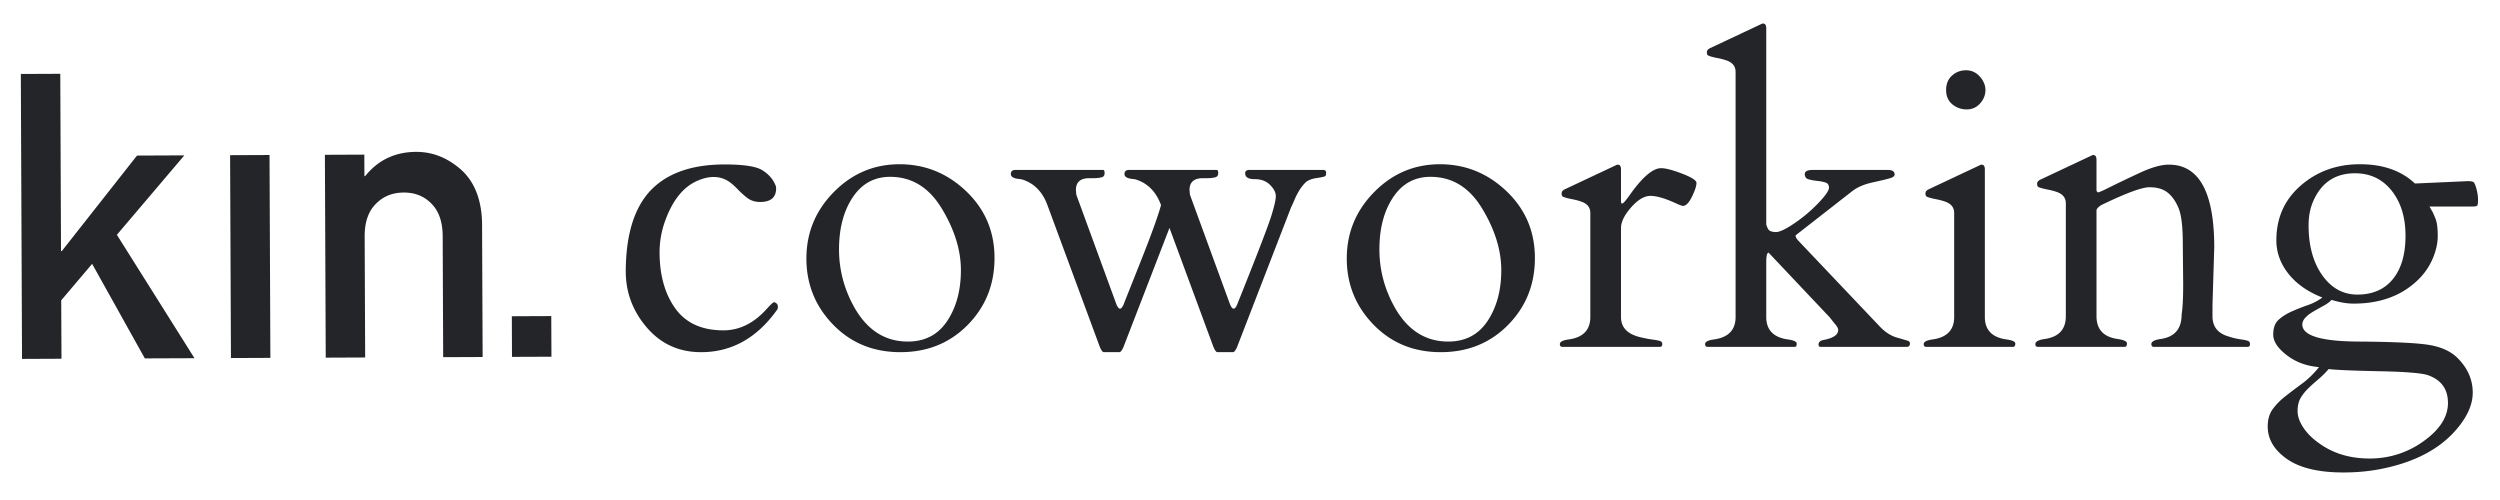 <svg xmlns="http://www.w3.org/2000/svg" width="240" height="48" viewBox="0 0 240 48">
    <g fill="#242528" fill-rule="evenodd">
        <path d="M31.19 14.86l3.785-.016.01 2.064h.071c1.24-1.544 2.872-2.32 4.893-2.328 1.561-.007 2.992.556 4.293 1.689 1.287 1.146 1.967 2.83 2.036 5.057l.055 12.947-3.788.015-.047-11.61c-.006-1.365-.362-2.403-1.068-3.114-.693-.724-1.586-1.083-2.677-1.08-1.09.006-1.986.373-2.685 1.103-.713.716-1.066 1.757-1.06 3.122l.048 11.61-3.786.016-.08-19.475zm17.946 15.5l3.786-.017.017 3.901-3.787.015-.016-3.9zM2 7.101l3.787-.016.07 17.016.08-.002 7.215-9.164 4.545-.02-6.476 7.626 7.449 11.846-4.766.019-5.059-9.076-2.968 3.5.025 5.609-3.788.017L2 7.102zm20.09 7.796l3.785-.016.081 19.475-3.785.016-.081-19.475zM74.509 18.07c0 .88-.51 1.32-1.529 1.32-.516 0-.953-.147-1.312-.443a9.231 9.231 0 0 1-.83-.755c-.195-.207-.4-.4-.613-.575-.906-.743-2.01-.824-3.312-.246-1.302.579-2.305 1.812-3.01 3.699a8.85 8.85 0 0 0-.585 3.114c0 2.214.503 4.022 1.51 5.425 1.006 1.403 2.547 2.104 4.623 2.104 1.548 0 2.938-.692 4.17-2.076.378-.415.604-.623.68-.623.075 0 .157.038.245.114.088.075.132.185.132.33 0 .145-.037.255-.113.33-1.925 2.68-4.346 4.02-7.265 4.02-2.114 0-3.847-.787-5.199-2.36-1.352-1.572-2.029-3.37-2.029-5.396.013-3.75.919-6.448 2.718-8.096 1.585-1.447 3.843-2.17 6.774-2.17 1.812 0 3.013.182 3.605.547.591.365 1.006.824 1.245 1.378a.803.803 0 0 1 .095.358zm5.538.367c1.755-1.78 3.86-2.67 6.312-2.67 2.454 0 4.586.865 6.398 2.595 1.811 1.73 2.717 3.865 2.717 6.407 0 2.54-.859 4.683-2.576 6.425s-3.872 2.614-6.463 2.614c-2.592 0-4.743-.88-6.454-2.642-1.71-1.762-2.566-3.878-2.566-6.35 0-2.472.877-4.598 2.632-6.379zm2.066 11.238c1.233 2.076 2.913 3.114 5.039 3.114 1.648 0 2.91-.66 3.784-1.982.874-1.32 1.311-2.944 1.311-4.868 0-1.925-.613-3.9-1.84-5.926-1.226-2.025-2.878-3.038-4.953-3.038-1.523 0-2.72.657-3.595 1.972s-1.312 2.982-1.312 5c0 2.02.522 3.929 1.566 5.728zm44.988-13.36c.139.037.208.125.208.264 0 .138-.019.239-.057.302-.037.062-.314.132-.83.207-.516.076-.884.223-1.104.444-.22.22-.415.468-.585.745-.17.277-.317.563-.443.859a22.09 22.09 0 0 1-.359.802L118.78 33.26c-.15.365-.289.548-.415.548h-1.49c-.126 0-.265-.195-.416-.585L112.27 21.88l-4.397 11.38c-.15.364-.29.547-.415.547h-1.49c-.127 0-.265-.195-.416-.585l-5-13.53c-.466-1.271-1.265-2.089-2.397-2.454a1.858 1.858 0 0 0-.321-.056c-.529-.05-.793-.208-.793-.472s.151-.397.453-.397h8.398c.1 0 .15.098.15.293 0 .195-.069.324-.207.387-.226.088-.616.126-1.17.113-.918-.025-1.377.352-1.377 1.132l.037.453 3.831 10.473c.252.642.503.623.755-.056l1.576-3.963c1.025-2.579 1.682-4.397 1.972-5.454-.466-1.27-1.265-2.088-2.397-2.453a1.858 1.858 0 0 0-.32-.056c-.53-.05-.793-.208-.793-.472s.15-.397.452-.397h8.398c.1 0 .151.098.151.293 0 .195-.07.324-.208.387-.226.088-.616.126-1.17.113-.918-.025-1.377.352-1.377 1.132l.038.453 3.83 10.473c.252.642.504.623.755-.056l.49-1.227c1.548-3.875 2.463-6.268 2.747-7.18.283-.912.424-1.538.424-1.878 0-.34-.182-.695-.547-1.066-.365-.371-.856-.557-1.472-.557-.617 0-.925-.188-.925-.566 0-.214.139-.32.415-.32h7.152zm4.822 2.122c1.755-1.78 3.859-2.67 6.312-2.67 2.453 0 4.586.865 6.397 2.595 1.812 1.73 2.718 3.865 2.718 6.407 0 2.54-.859 4.683-2.576 6.425s-3.872 2.614-6.463 2.614c-2.592 0-4.743-.88-6.454-2.642-1.711-1.762-2.567-3.878-2.567-6.35 0-2.472.878-4.598 2.633-6.379zm2.066 11.238c1.233 2.076 2.913 3.114 5.039 3.114 1.648 0 2.909-.66 3.783-1.982.875-1.32 1.312-2.944 1.312-4.868 0-1.925-.613-3.9-1.84-5.926-1.227-2.025-2.878-3.038-4.954-3.038-1.522 0-2.72.657-3.594 1.972-.875 1.315-1.312 2.982-1.312 5 0 2.02.522 3.929 1.566 5.728zm27.57-9.907c-.15-.025-.37-.107-.66-.246-1.044-.478-1.862-.717-2.453-.717-.591 0-1.211.368-1.859 1.104-.648.736-.972 1.4-.972 1.991v8.53c0 .943.547 1.572 1.642 1.887.478.126.925.217 1.34.274.415.056.682.11.802.16s.18.148.18.292c0 .145-.064.23-.19.255h-9.454c-.126-.025-.189-.113-.189-.264 0-.226.296-.377.887-.453 1.359-.201 2.038-.918 2.038-2.151v-9.983c0-.528-.289-.893-.868-1.094a5.864 5.864 0 0 0-.811-.217 7.826 7.826 0 0 1-.689-.16c-.17-.051-.277-.098-.32-.142-.045-.044-.067-.139-.067-.283 0-.145.095-.268.283-.368l4.812-2.265c.151-.075.246-.113.283-.113.214 0 .321.15.321.453v3.057c0 .15.038.226.113.226.101 0 .359-.295.774-.887 1.195-1.673 2.183-2.51 2.963-2.51.44 0 1.116.177 2.028.529.913.352 1.369.648 1.369.887 0 .29-.145.73-.434 1.32-.29.592-.58.888-.868.888zm8.228 4.491c-.15 0-.226.308-.226.925v5.246c0 1.233.68 1.95 2.038 2.151.591.076.887.214.887.415 0 .202-.063.302-.189.302h-8.416c-.126-.025-.19-.113-.19-.264 0-.226.297-.377.888-.453 1.359-.201 2.038-.918 2.038-2.151V6.898c0-.528-.29-.893-.868-1.095a5.863 5.863 0 0 0-.812-.217 7.826 7.826 0 0 1-.688-.16c-.17-.05-.277-.098-.321-.142-.044-.044-.066-.138-.066-.283 0-.144.094-.267.283-.368l4.812-2.264c.15-.076.245-.113.283-.113.214 0 .32.15.32.453v18.833c.101.364.233.578.397.641.164.063.34.095.528.095.365 0 .966-.287 1.803-.859a14.315 14.315 0 0 0 2.274-1.925c.679-.71 1.019-1.201 1.019-1.472 0-.27-.12-.44-.359-.51a4.667 4.667 0 0 0-.802-.15 4.667 4.667 0 0 1-.802-.151c-.24-.07-.359-.236-.359-.5s.258-.397.774-.397h7.19c.44 0 .66.145.66.434 0 .151-.144.271-.434.359-.289.088-.849.223-1.68.406-.83.182-1.49.468-1.98.858l-5.416 4.227c0 .164.119.365.358.604l7.756 8.171c.503.516 1.019.853 1.547 1.01.529.157.881.261 1.057.311.176.05.264.139.264.264 0 .227-.1.34-.302.34h-8.284c-.126 0-.189-.075-.189-.226 0-.227.158-.371.472-.434.944-.176 1.415-.497 1.415-.963 0-.138-.094-.32-.283-.547a20.221 20.221 0 0 1-.528-.66l-5.831-6.171c0-.013-.006-.025-.019-.038h-.019zm15.078 9.04c-.126-.026-.189-.114-.189-.265 0-.226.296-.377.887-.453 1.359-.201 2.038-.918 2.038-2.151v-9.983c0-.528-.29-.893-.868-1.094a5.864 5.864 0 0 0-.811-.217 7.826 7.826 0 0 1-.689-.16c-.17-.051-.277-.098-.32-.142-.045-.044-.067-.139-.067-.283 0-.145.094-.268.283-.368l4.812-2.265c.151-.075.246-.113.283-.113.214 0 .321.15.321.453V30.43c0 1.233.68 1.95 2.038 2.151.591.076.887.208.887.396 0 .19-.063.296-.189.321h-8.416zm2.557-23.287c-.396-.327-.594-.784-.594-1.369s.188-1.047.566-1.387c.377-.34.827-.509 1.349-.509s.962.201 1.32.604c.36.402.539.836.539 1.302 0 .465-.17.89-.51 1.274a1.65 1.65 0 0 1-1.292.575 2.1 2.1 0 0 1-1.378-.49zm22.164 17.342l-.038-3.982c0-1.623-.138-2.761-.415-3.415-.277-.655-.63-1.148-1.057-1.482-.428-.333-1.003-.5-1.727-.5-.723 0-2.255.566-4.595 1.698-.314.19-.478.365-.49.529v10.152c0 1.271.679 2 2.038 2.19.591.087.887.229.887.424 0 .195-.063.305-.189.33h-8.416c-.126-.025-.19-.113-.19-.264 0-.24.297-.403.888-.49 1.359-.19 2.038-.919 2.038-2.19V19.522c0-.528-.29-.893-.868-1.094a5.864 5.864 0 0 0-.812-.217 7.826 7.826 0 0 1-.688-.16c-.17-.05-.277-.098-.321-.142-.044-.044-.066-.138-.066-.283 0-.145.094-.267.283-.368l4.812-2.265c.15-.075.245-.113.283-.113.214 0 .32.151.32.453v2.944c.038.126.089.189.152.189.075 0 .346-.114.811-.34 1.082-.54 2.17-1.063 3.265-1.566 1.094-.503 2-.755 2.717-.755 2.906 0 4.36 2.648 4.36 7.945l-.17 5.51v1.094c0 .982.49 1.623 1.471 1.925.416.139.815.236 1.199.293.383.056.635.11.755.16.119.05.179.151.179.302 0 .15-.063.239-.189.264h-9.096c-.125-.025-.188-.113-.188-.264 0-.24.295-.403.887-.49 1.346-.19 2.019-.97 2.019-2.34.1-.63.15-1.58.15-2.85zm22.248-9.737l5.058-.227c.29 0 .478.032.566.094.088.063.182.28.283.651.1.372.15.72.15 1.048 0 .327-.03.516-.093.566-.063.05-.19.075-.378.075h-4.19c.076.139.158.283.246.434.088.151.201.403.34.755.138.353.207.897.207 1.633s-.179 1.503-.537 2.302a6.259 6.259 0 0 1-1.576 2.123c-1.535 1.384-3.523 2.076-5.963 2.076-.642 0-1.346-.12-2.114-.359-.189.201-.44.387-.755.557-.314.17-.622.343-.924.519-.755.427-1.133.855-1.133 1.283 0 1.07 1.774 1.616 5.322 1.642 3.548.025 5.878.141 6.992.349 1.113.207 1.978.62 2.594 1.236.97.969 1.453 2.076 1.453 3.321 0 1.07-.459 2.17-1.377 3.302-1.598 2-4.038 3.334-7.322 4.001-1.17.24-2.41.359-3.718.359-2.377 0-4.183-.431-5.415-1.293-1.233-.862-1.85-1.903-1.85-3.123 0-.667.157-1.217.472-1.651a6.278 6.278 0 0 1 1.198-1.227 49.554 49.554 0 0 1 1.595-1.208 8.87 8.87 0 0 0 1.66-1.613c-1.207-.1-2.242-.484-3.104-1.151-.862-.667-1.292-1.321-1.292-1.963 0-.641.17-1.116.51-1.425.339-.308.754-.572 1.245-.792.49-.22 1.006-.425 1.547-.613a5.188 5.188 0 0 0 1.415-.736c-1.409-.554-2.497-1.318-3.264-2.293-.768-.975-1.152-2.041-1.152-3.199 0-2.151.784-3.906 2.35-5.265 1.566-1.358 3.456-2.038 5.67-2.038 2.215 0 3.976.617 5.284 1.85zm-10.982 20.606c-.19.328-.283.74-.283 1.236 0 .497.179 1.02.537 1.567.359.547.846 1.04 1.463 1.481 1.359 1.007 2.994 1.51 4.906 1.51a8.717 8.717 0 0 0 5.2-1.67c1.553-1.114 2.33-2.334 2.33-3.661s-.642-2.218-1.925-2.67c-.604-.202-2.158-.328-4.661-.378-2.504-.05-4.127-.12-4.869-.207-.327.377-.664.71-1.01 1-.345.29-.666.578-.962.868a4.31 4.31 0 0 0-.726.924zm8.746-19.918c-.887-1.113-2.06-1.67-3.52-1.67-1.886 0-3.22.887-4 2.661-.302.68-.453 1.46-.453 2.34 0 1.799.371 3.296 1.114 4.491.905 1.434 2.094 2.152 3.566 2.152s2.61-.497 3.416-1.491c.805-.994 1.208-2.378 1.208-4.152s-.444-3.217-1.33-4.33z"/>
    </g>
</svg>
